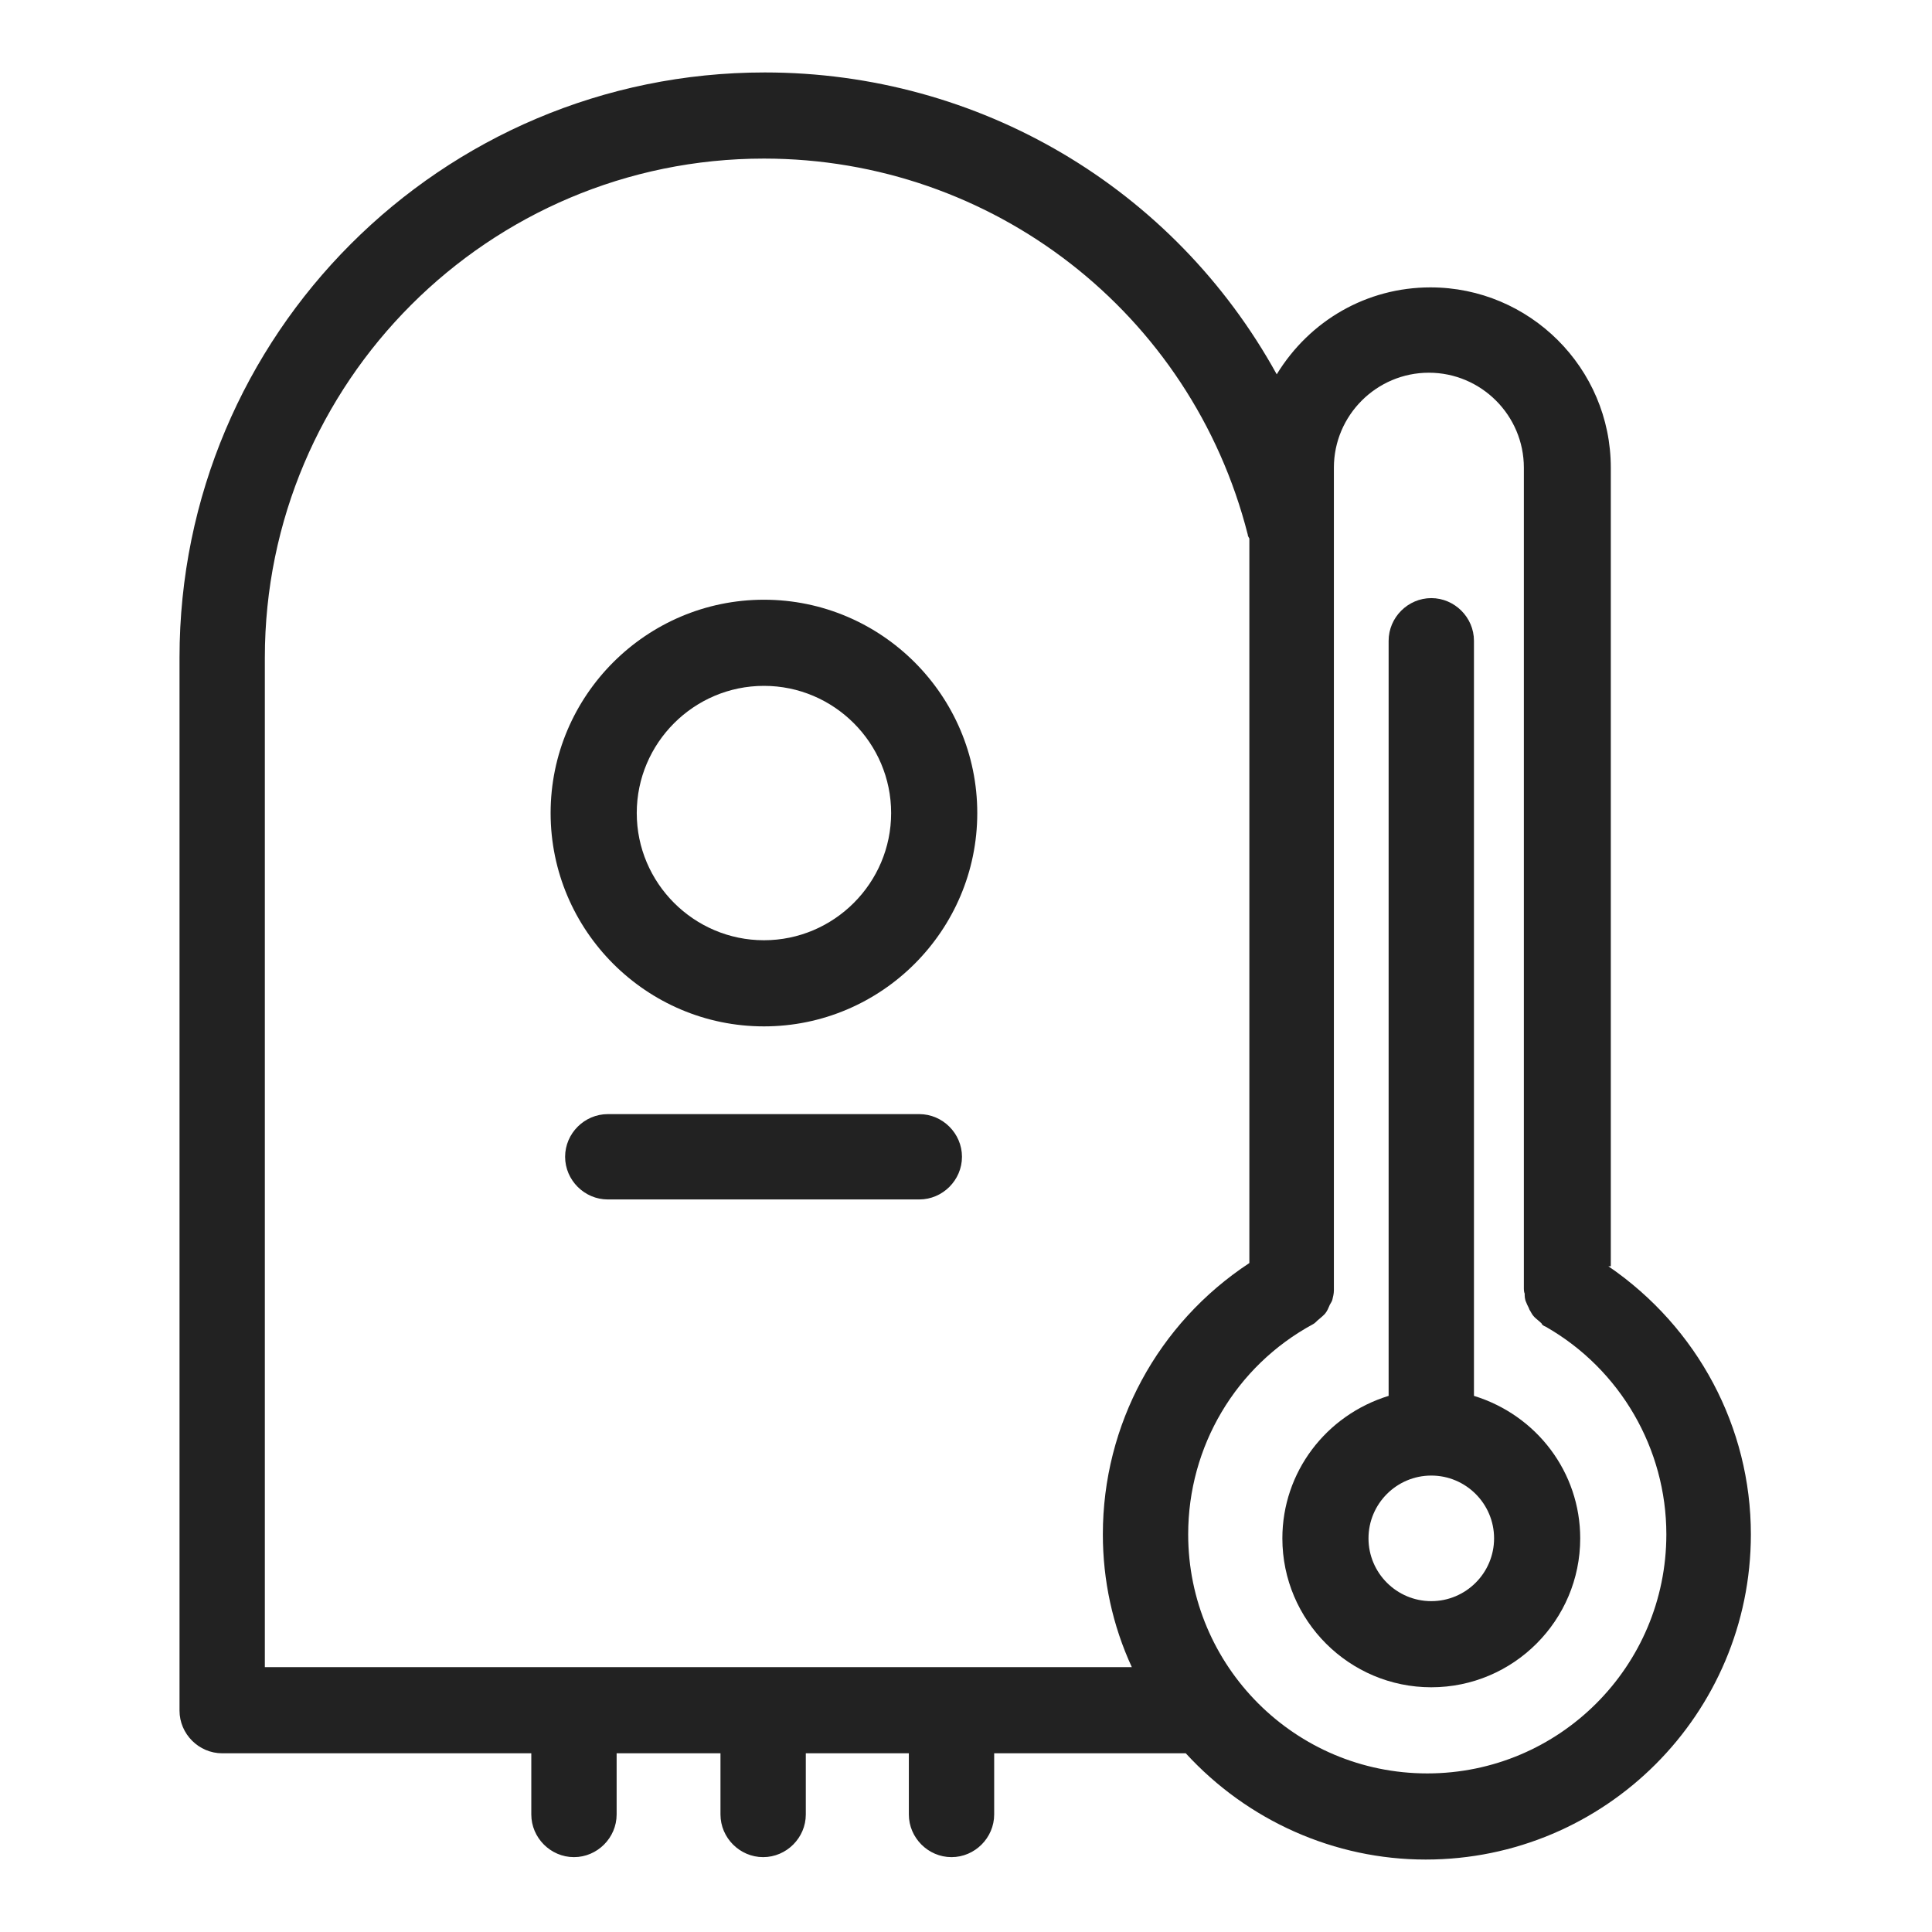 <svg width="24" height="24" viewBox="0 0 24 24" fill="none" xmlns="http://www.w3.org/2000/svg">
<g id="electric water heater temp._S 1">
<g id="Group">
<path id="Vector" d="M9.49 7.45C8.03 7.45 6.84 8.64 6.84 10.1C6.84 11.56 8.03 12.75 9.49 12.75C10.95 12.75 12.14 11.56 12.14 10.1C12.14 8.64 10.95 7.45 9.49 7.45V7.45ZM11.07 10.1C11.07 10.97 10.36 11.68 9.49 11.68C8.62 11.68 7.91 10.97 7.91 10.1C7.91 9.23 8.62 8.52 9.49 8.52C10.36 8.52 11.07 9.23 11.07 10.1Z" fill="#222222"/>
<path id="Vector_2" d="M11.42 13.84H7.55C7.26 13.84 7.02 14.08 7.02 14.37C7.02 14.66 7.26 14.9 7.55 14.9H11.42C11.71 14.9 11.95 14.66 11.95 14.37C11.95 14.08 11.71 13.84 11.42 13.84Z" fill="#222222"/>
<path id="Vector_3" d="M20.01 15.73V5.81C20.01 4.57 19 3.57 17.77 3.57C16.98 3.57 16.27 3.98 15.86 4.65C14.58 2.33 12.16 0.9 9.5 0.9C5.48 0.9 2.23 4.16 2.23 8.17V21.25C2.23 21.54 2.47 21.78 2.76 21.78H6.6V22.54C6.6 22.83 6.84 23.07 7.13 23.07C7.42 23.07 7.66 22.83 7.66 22.54V21.78H8.95V22.54C8.95 22.83 9.19 23.07 9.48 23.07C9.77 23.07 10.01 22.83 10.01 22.54V21.78H11.29V22.54C11.29 22.83 11.53 23.07 11.82 23.07C12.11 23.07 12.35 22.83 12.35 22.54V21.78H14.73C15.5 22.62 16.58 23.1 17.71 23.1C19.94 23.1 21.75 21.29 21.75 19.06C21.75 17.73 21.09 16.49 19.98 15.73H20.01ZM16.37 16.4C16.37 16.4 16.42 16.36 16.45 16.33C16.47 16.31 16.49 16.28 16.51 16.23C16.52 16.2 16.54 16.18 16.55 16.15C16.56 16.11 16.57 16.07 16.57 16.03C16.57 16.02 16.57 16 16.57 15.97V5.81C16.57 5.16 17.1 4.63 17.75 4.63C18.4 4.63 18.93 5.16 18.93 5.81V16.01C18.93 16.01 18.93 16.05 18.94 16.07C18.94 16.1 18.94 16.14 18.96 16.18C18.97 16.21 18.99 16.24 19 16.27C19.02 16.3 19.03 16.33 19.06 16.36C19.09 16.39 19.12 16.41 19.15 16.44C19.15 16.45 19.17 16.47 19.2 16.48C20.13 17.01 20.7 18 20.7 19.06C20.7 20.7 19.37 22.03 17.73 22.03C16.09 22.03 14.76 20.7 14.76 19.06C14.76 17.97 15.35 16.97 16.31 16.45C16.33 16.44 16.35 16.42 16.37 16.4V16.4ZM15.52 6.68V15.69C14.38 16.44 13.7 17.7 13.7 19.06C13.7 19.63 13.82 20.19 14.06 20.71H3.29V8.17C3.29 4.75 6.07 1.97 9.49 1.97C12.33 1.97 14.8 3.89 15.5 6.64C15.5 6.66 15.51 6.67 15.52 6.69V6.68Z" fill="#222222"/>
<path id="Vector_4" d="M17.78 20.96C18.8 20.96 19.63 20.13 19.63 19.11C19.63 18.29 19.09 17.58 18.31 17.34V7.96C18.31 7.67 18.07 7.43 17.78 7.43C17.49 7.43 17.25 7.67 17.25 7.96V17.34C16.47 17.58 15.93 18.29 15.93 19.11C15.93 20.13 16.76 20.96 17.78 20.96ZM17 19.11C17 18.68 17.35 18.33 17.78 18.33C18.21 18.33 18.56 18.68 18.56 19.11C18.56 19.54 18.21 19.89 17.78 19.89C17.35 19.89 17 19.54 17 19.11Z" fill="#222222"/>
</g>
</g>
</svg>
